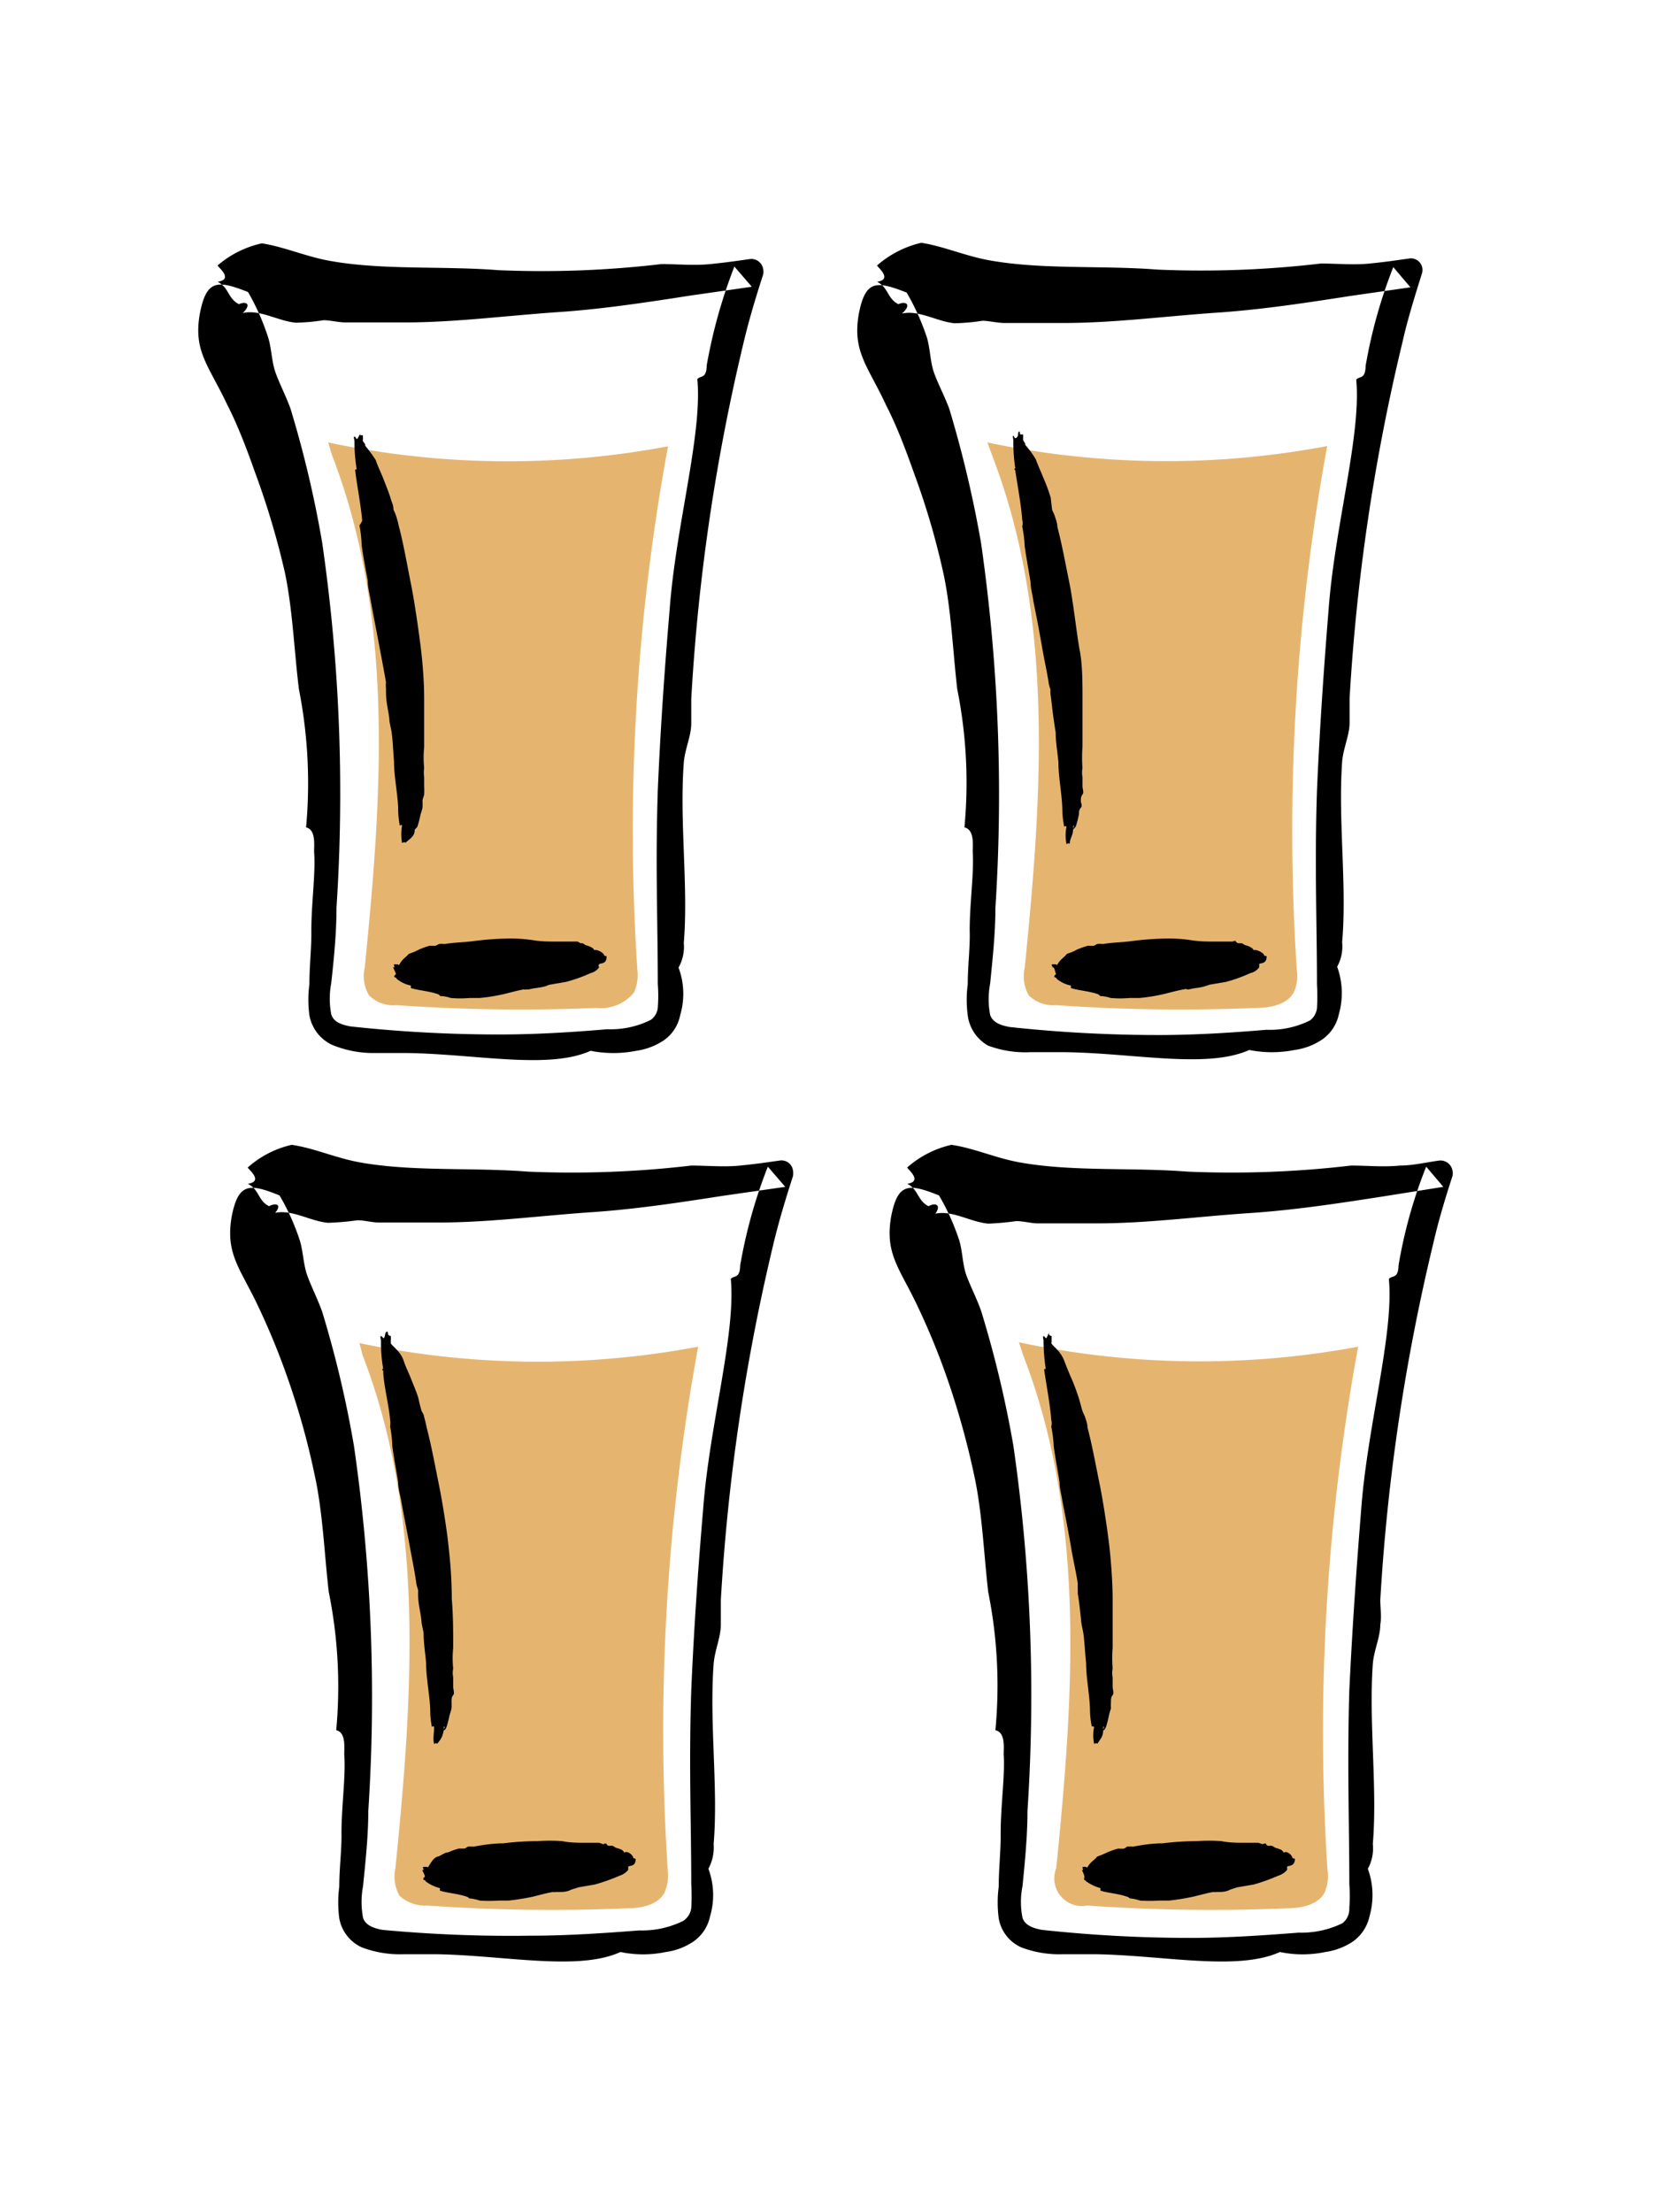 <svg xmlns="http://www.w3.org/2000/svg" viewBox="0 0 60 80"><title>illo-bev-shots</title><path d="M12,16.44c2.27,5.87,1.82,12.29,1.19,18.56a1.35,1.35,0,0,0,.16,1,1.26,1.26,0,0,0,1,.35,64.28,64.28,0,0,0,7.21.1,1.55,1.55,0,0,0,1.37-.56,1.53,1.53,0,0,0,.12-.83,76.6,76.6,0,0,1,1.11-18.92A31.28,31.28,0,0,1,11.87,16" fill="#e5b570"/><path d="M8.64,11c-.41-.21-.35-.6-.77-.81.6-.09,0-.54,0-.59A3.65,3.65,0,0,1,9.47,8.8c.82.13,1.57.47,2.44.63,1.92.35,4.07.18,6.11.34a36.9,36.9,0,0,0,5.9-.22c.59,0,1.18.06,1.77,0s.93-.11,1.42-.18h0a.43.43,0,0,1,.49.36.44.44,0,0,1,0,.2c-.26.8-.51,1.63-.7,2.43A72.71,72.71,0,0,0,25,25.28c0,.26,0,.61,0,.88,0,.46-.23.92-.27,1.42-.16,2.13.17,4.5,0,6.52a1.52,1.52,0,0,1-.19.89,2.71,2.71,0,0,1,.06,1.72,1.45,1.45,0,0,1-.59.91,2.4,2.4,0,0,1-1,.38,4.24,4.24,0,0,1-1.65,0c-1.53.69-4.17.11-6.67.08l-1.25,0A3.87,3.87,0,0,1,12,37.78a1.47,1.47,0,0,1-.81-1.06,4.26,4.26,0,0,1,0-1.13c0-.68.08-1.34.07-1.94,0-1,.16-2.08.1-2.85,0-.29.06-.79-.29-.88a17.55,17.55,0,0,0-.26-5c-.17-1.38-.23-2.92-.51-4.23A29.14,29.14,0,0,0,9.23,17.1c-.31-.88-.64-1.74-1-2.44-.68-1.45-1.25-1.95-1-3.33.24-1.23.64-1.2,1.74-.77a8.44,8.44,0,0,1,.73,1.65c.11.35.12.75.22,1.12s.43,1,.59,1.46a39.46,39.46,0,0,1,1.14,4.82,63.29,63.29,0,0,1,.52,13.21c0,.91-.09,1.82-.19,2.73a3,3,0,0,0,0,1.13c.07.24.3.37.71.44a50,50,0,0,0,5.36.29c1.31,0,2.62-.08,3.91-.19a3.25,3.25,0,0,0,1.58-.34.61.61,0,0,0,.25-.44,5.54,5.54,0,0,0,0-.86c0-2.23-.09-4.29,0-7,.09-2.12.24-4.33.43-6.55.22-3,1.19-6.34,1-8.32.12-.14.33,0,.34-.5a18.71,18.71,0,0,1,1-3.57l.63.73-2.23.32c-1.54.24-3.12.48-4.67.59-1.95.13-3.81.38-5.64.38l-2.16,0c-.24,0-.55-.08-.79-.08a7.43,7.43,0,0,1-1,.09c-.65-.06-1.3-.49-1.92-.35C9.11,11,8.91,10.88,8.64,11Z" fill-rule="evenodd"/><path d="M21.49,34.36a.19.19,0,0,0-.1-.1.76.76,0,0,0-.21-.08s-.08-.06-.12-.07H21l-.11-.06s-.08,0-.13,0l-.14,0s-.1,0-.15,0-.22,0-.33,0c-.28,0-.57,0-.86-.05a5.47,5.47,0,0,0-.89-.06,10.81,10.81,0,0,0-1.24.09c-.37.05-.75.05-1.07.11a.71.71,0,0,0-.21,0s-.08.05-.12.06-.14,0-.21,0a3,3,0,0,0-.39.14,1.84,1.84,0,0,1-.36.15c-.1.12-.23.19-.31.33s-.06.05-.11.05-.05,0-.1,0,0,.1,0,.11-.07,0-.06,0,.07.14.1.21-.05.06-.05.12.05,0,.09.09a1.17,1.17,0,0,0,.51.24s0,.11,0,.09c.24.08.64.11.94.21a.18.18,0,0,1,.12.08,1.22,1.22,0,0,1,.38.07,3.86,3.86,0,0,0,.68,0h.36a6.45,6.45,0,0,0,.88-.14c.25-.06.49-.13.72-.17a.28.28,0,0,0,.11,0h.08c.18-.05.32-.05.5-.09s.16-.06.25-.08l.58-.1a5.39,5.39,0,0,0,.9-.32.53.53,0,0,0,.31-.21s-.05-.06,0-.11.22,0,.26-.19-.06-.06-.08-.14S21.6,34.32,21.49,34.36Zm-.07,0c0-.05,0,0,0,0S21.43,34.35,21.42,34.34Z" fill-rule="evenodd"/><path d="M15,30s.08-.07.1-.12a3.83,3.83,0,0,0,.11-.43,2.17,2.17,0,0,0,.07-.24,1.94,1.94,0,0,0,0-.24c0-.08.05-.17.06-.24a2.83,2.83,0,0,0,0-.3l0-.33a1.11,1.11,0,0,1,0-.33,3.76,3.76,0,0,1,0-.75c0-.6,0-1.19,0-1.76s-.05-1.23-.11-1.74-.23-1.73-.37-2.42-.27-1.45-.43-2.05a4,4,0,0,0-.11-.41,1.89,1.89,0,0,0-.09-.21c0-.18-.06-.25-.1-.4s-.18-.5-.27-.73-.19-.42-.27-.66a5.37,5.37,0,0,0-.38-.52c0-.1-.06-.1-.09-.19a.68.68,0,0,0,0-.19s-.07,0-.09,0,0-.14,0-.1-.06.16-.1.22-.06-.07-.11-.07,0,.11,0,.18a6,6,0,0,0,.08,1s-.08,0-.05.07c.05.45.2,1.21.25,1.79A1,1,0,0,1,13,19a4.41,4.41,0,0,1,.08.72c.06.43.14.84.22,1.28,0,.23.06.44.1.68.09.5.19,1,.31,1.64s.18.94.25,1.36a.81.81,0,0,0,0,.21c0,.07,0,.11,0,.15,0,.35.08.62.12.95,0,.13.06.34.08.47.05.35.06.72.09,1.08,0,.53.12,1.08.15,1.66a3.3,3.3,0,0,0,.06.66s.06-.06.08,0a1.79,1.79,0,0,0,0,.62c.06,0,.06-.06.12,0C14.85,30.31,15,30.24,15,30Zm0-.13s0,.05,0,.09S15,29.86,15,29.84Z" fill-rule="evenodd"/><path d="M35.87,16.44c2.27,5.87,1.82,12.29,1.19,18.56a1.39,1.39,0,0,0,.15,1,1.28,1.28,0,0,0,1,.35,64.21,64.21,0,0,0,7.21.1c.51,0,1.12-.11,1.37-.56a1.44,1.44,0,0,0,.11-.83A77.09,77.09,0,0,1,48,16.13,31.29,31.29,0,0,1,35.71,16" fill="#e5b570"/><path d="M32.49,11c-.41-.21-.35-.6-.77-.81.59-.09,0-.54,0-.59a3.69,3.69,0,0,1,1.6-.82c.82.13,1.57.47,2.44.63,1.92.35,4.06.18,6.11.34a36.94,36.94,0,0,0,5.9-.22c.59,0,1.18.06,1.77,0s.92-.11,1.41-.18h0a.42.42,0,0,1,.47.56c-.25.8-.51,1.63-.69,2.43a72.71,72.71,0,0,0-1.92,12.91c0,.26,0,.61,0,.88,0,.46-.23.92-.27,1.42-.15,2.13.18,4.5,0,6.52a1.51,1.51,0,0,1-.18.89,2.78,2.78,0,0,1,.06,1.72,1.47,1.47,0,0,1-.6.91,2.34,2.34,0,0,1-1,.38,4.18,4.18,0,0,1-1.64,0c-1.53.69-4.17.11-6.67.08l-1.25,0a3.84,3.84,0,0,1-1.53-.24A1.47,1.47,0,0,1,35,36.72a4.29,4.29,0,0,1,0-1.13c0-.68.09-1.34.07-1.94,0-1,.16-2.08.11-2.85,0-.29.06-.79-.3-.88a17.2,17.2,0,0,0-.26-5c-.16-1.38-.22-2.92-.51-4.23a27.47,27.47,0,0,0-1.05-3.57c-.31-.88-.64-1.74-1-2.44-.67-1.45-1.24-1.95-1-3.33.24-1.23.63-1.2,1.73-.77a8.47,8.47,0,0,1,.74,1.65c.1.35.11.75.21,1.12s.44,1,.6,1.46a41.4,41.4,0,0,1,1.14,4.82,64,64,0,0,1,.52,13.21c0,.91-.1,1.82-.19,2.73a3,3,0,0,0,0,1.13c.08.24.31.37.71.44a50.23,50.23,0,0,0,5.36.29c1.32,0,2.62-.08,3.92-.19a3.25,3.25,0,0,0,1.58-.34.65.65,0,0,0,.25-.44,7.15,7.15,0,0,0,0-.86c0-2.23-.09-4.29,0-7,.09-2.12.24-4.33.42-6.55.22-3,1.19-6.34,1-8.32.12-.14.33,0,.34-.5a18,18,0,0,1,1-3.57l.62.73-2.22.32c-1.54.24-3.12.48-4.68.59-1.94.13-3.8.38-5.63.38l-2.16,0c-.24,0-.56-.08-.79-.08a7.57,7.57,0,0,1-1,.09c-.65-.06-1.29-.49-1.91-.35C33,11,32.75,10.88,32.49,11Z" fill-rule="evenodd"/><path d="M45.34,34.36a.24.24,0,0,0-.1-.1.76.76,0,0,0-.21-.08s-.09-.06-.12-.07h-.1s-.08,0-.11-.06-.09,0-.13,0l-.14,0s-.11,0-.15,0-.22,0-.33,0c-.28,0-.57,0-.87-.05a5.28,5.28,0,0,0-.88-.06,10.82,10.82,0,0,0-1.25.09c-.36.05-.74.05-1.06.11a.78.78,0,0,0-.22,0s-.07.05-.11.06-.14,0-.21,0a3.17,3.17,0,0,0-.4.14,1.61,1.61,0,0,1-.36.15c-.09.12-.22.19-.31.33s-.06.05-.1.05,0,0-.1,0,0,.1,0,.11-.06,0,0,0,.07.14.1.21-.05.06-.05.12.05,0,.09.09a1.17,1.17,0,0,0,.51.24s0,.11,0,.09c.23.08.64.11.94.21a.21.21,0,0,1,.12.08,1.27,1.27,0,0,1,.38.07,3.83,3.83,0,0,0,.68,0h.36a6.31,6.31,0,0,0,.87-.14c.25-.06.5-.13.72-.17s.07,0,.12,0h.08c.18-.05.32-.05.49-.09a2.41,2.41,0,0,0,.25-.08l.59-.1a5.29,5.29,0,0,0,.89-.32.52.52,0,0,0,.32-.21s0-.06,0-.11.22,0,.26-.19-.06-.06-.08-.14S45.44,34.32,45.34,34.36Zm-.07,0c0-.05,0,0,0,0S45.28,34.35,45.27,34.34Z" fill-rule="evenodd"/><path d="M38.81,30s.07-.07.1-.12a3.83,3.83,0,0,0,.11-.43c0-.08,0-.16.07-.24s0-.16,0-.24,0-.17.06-.24,0-.2,0-.3l0-.33a.86.86,0,0,1,0-.33,4.7,4.7,0,0,1,0-.75c0-.6,0-1.19,0-1.76s0-1.23-.1-1.74-.23-1.73-.37-2.42-.28-1.45-.44-2.05c0-.14-.06-.29-.1-.41s-.07-.14-.09-.21L38,18a5.76,5.76,0,0,0-.27-.73c-.09-.23-.18-.42-.27-.66a3.31,3.31,0,0,0-.38-.52c0-.1-.06-.1-.08-.19a1.48,1.48,0,0,0,0-.19s-.07,0-.1,0,0-.14-.05-.1,0,.16-.09.22-.07-.07-.11-.07,0,.11,0,.18a6.11,6.11,0,0,0,.07,1s-.08,0,0,.07c.06.45.21,1.21.25,1.79a.48.48,0,0,1,0,.24,4.43,4.43,0,0,1,.09.72c.06.43.14.84.21,1.28,0,.23.07.44.1.68.1.5.2,1,.31,1.64s.19.94.25,1.36a1.42,1.42,0,0,0,.06.21l0,.15c.05.35.07.62.12.95l.07.47c0,.35.07.72.1,1.08,0,.53.12,1.08.14,1.66a3.26,3.26,0,0,0,.07.66s.06-.06.08,0a1.58,1.58,0,0,0,0,.62c.06,0,.06-.06.12,0C38.69,30.31,38.8,30.24,38.81,30Zm0-.13s0,.05,0,.09S38.84,29.86,38.84,29.84Z" fill-rule="evenodd"/><path d="M13.11,49c2.27,5.88,1.82,12.3,1.19,18.56a1.41,1.41,0,0,0,.15,1,1.38,1.38,0,0,0,1,.35,64.25,64.25,0,0,0,7.21.1c.52,0,1.12-.11,1.37-.56a1.56,1.56,0,0,0,.12-.83,77.05,77.05,0,0,1,1.1-18.92A31.29,31.29,0,0,1,13,48.57" fill="#e5b570"/><path d="M9.73,43.62c-.41-.21-.35-.61-.77-.81.6-.09,0-.54,0-.59a3.59,3.59,0,0,1,1.59-.82c.82.12,1.57.47,2.44.63,1.92.35,4.07.18,6.11.34a36.94,36.94,0,0,0,5.9-.22c.59,0,1.18.06,1.77,0s.93-.11,1.42-.18h0a.42.42,0,0,1,.49.36.66.66,0,0,1,0,.2c-.26.8-.51,1.63-.7,2.42a73,73,0,0,0-1.91,12.91c0,.26,0,.62,0,.89,0,.46-.22.92-.26,1.42-.16,2.12.17,4.5,0,6.51a1.63,1.63,0,0,1-.19.9,2.71,2.71,0,0,1,.06,1.72,1.47,1.47,0,0,1-.6.91,2.34,2.34,0,0,1-1,.38,4,4,0,0,1-1.64,0c-1.53.7-4.17.12-6.67.08H14.61a3.88,3.88,0,0,1-1.53-.25,1.43,1.43,0,0,1-.81-1.05,4.37,4.37,0,0,1,0-1.14c0-.67.09-1.33.08-1.93,0-1,.16-2.08.1-2.85,0-.29.06-.8-.29-.88a17.21,17.21,0,0,0-.27-5c-.16-1.39-.22-2.92-.51-4.23a27.47,27.47,0,0,0-1-3.57,25.84,25.84,0,0,0-1-2.44c-.67-1.45-1.24-1.95-1-3.34.24-1.22.64-1.2,1.73-.76a8.21,8.21,0,0,1,.74,1.65c.1.34.12.75.22,1.11s.43,1,.59,1.47a39.46,39.46,0,0,1,1.14,4.82,63.26,63.26,0,0,1,.52,13.21c0,.9-.1,1.81-.19,2.72a3.06,3.06,0,0,0,0,1.14c.07.23.3.37.71.44A49.9,49.9,0,0,0,19.2,70c1.32,0,2.62-.09,3.92-.19a3.37,3.37,0,0,0,1.58-.34A.65.65,0,0,0,25,69a7.33,7.33,0,0,0,0-.87c0-2.22-.09-4.28,0-7,.09-2.12.24-4.33.43-6.55.22-3,1.19-6.35,1-8.33.12-.14.33,0,.34-.49a18,18,0,0,1,1-3.57l.63.73-2.23.32c-1.54.24-3.12.48-4.68.59-1.94.13-3.8.38-5.63.38l-2.16,0c-.24,0-.56-.09-.79-.08a9.3,9.3,0,0,1-1.05.09c-.65-.06-1.29-.49-1.91-.36C10.2,43.57,10,43.48,9.73,43.62Z" fill-rule="evenodd"/><path d="M22.58,67a.27.27,0,0,0-.1-.11,1.29,1.29,0,0,0-.21-.07s-.08-.06-.12-.07-.06,0-.1,0-.08,0-.11-.06-.08,0-.13,0l-.14-.05c-.05,0-.11,0-.15,0s-.22,0-.33,0c-.28,0-.57,0-.86-.06a6.83,6.83,0,0,0-.89,0,10.46,10.46,0,0,0-1.24.08c-.37,0-.75.06-1.07.12a1.36,1.36,0,0,0-.21,0,.75.75,0,0,1-.12.07c-.07,0-.14,0-.21,0a2.58,2.58,0,0,0-.39.14c-.13,0-.23.11-.37.15s-.22.18-.31.32,0,.05-.1.05-.05,0-.1,0,0,.09,0,.11-.07,0-.06,0,.07.13.1.2-.05.06-.05.13.05,0,.09.09a1.46,1.46,0,0,0,.51.24s0,.11,0,.09c.23.08.64.11.94.21a.21.21,0,0,1,.12.07,1.72,1.72,0,0,1,.38.08,5.12,5.12,0,0,0,.68,0c.12,0,.24,0,.36,0a8.49,8.49,0,0,0,.88-.14c.24-.06.49-.13.72-.17a.28.28,0,0,0,.11,0h.08c.18,0,.32,0,.49-.09l.26-.08.58-.1a7,7,0,0,0,.9-.32.64.64,0,0,0,.31-.21s0-.06,0-.11.22,0,.26-.19-.06-.06-.08-.15S22.69,66.91,22.58,67Zm-.07,0s0,0,0,0S22.52,66.94,22.51,66.94Z" fill-rule="evenodd"/><path d="M16.05,62.57c.05,0,.08-.07.1-.12a3.83,3.83,0,0,0,.11-.43,2.17,2.17,0,0,0,.07-.24,1.94,1.94,0,0,0,0-.24c0-.08,0-.17.06-.24s0-.2,0-.31,0-.23,0-.33a.83.83,0,0,1,0-.32,3.76,3.76,0,0,1,0-.75c0-.6,0-1.19-.05-1.76a16.29,16.29,0,0,0-.1-1.74c-.06-.66-.23-1.73-.37-2.42s-.28-1.45-.44-2.05a4.11,4.11,0,0,0-.1-.41c0-.07-.07-.14-.09-.21s-.07-.25-.1-.4-.18-.5-.27-.73-.19-.42-.27-.66-.24-.39-.38-.53-.07-.1-.09-.18a.68.68,0,0,0,0-.19s-.07,0-.09-.05,0-.13-.06-.1-.05.17-.09.22-.06-.07-.11-.06,0,.1,0,.18a5.13,5.13,0,0,0,.08,1s-.08,0,0,.07c0,.45.2,1.21.25,1.78a.9.9,0,0,1,0,.24,4.66,4.66,0,0,1,.08.72c.06.44.14.84.21,1.29,0,.23.07.44.11.67.09.51.19,1,.31,1.65s.18.93.24,1.36a1.42,1.42,0,0,0,.06.21l0,.15c0,.34.08.62.12.94,0,.14.06.34.08.48,0,.35.06.72.09,1.07,0,.54.12,1.09.15,1.67a3.13,3.13,0,0,0,.06.65s.06-.05.08,0c0,.25-.05.41,0,.61.06,0,.05-.05.11,0C15.94,62.9,16,62.83,16.05,62.57Zm0-.13s0,.05,0,.09S16.08,62.46,16.08,62.44Z" fill-rule="evenodd"/><path d="M37,49c2.28,5.88,1.83,12.3,1.2,18.56a1,1,0,0,0,1.12,1.35,64.21,64.21,0,0,0,7.21.1c.51,0,1.12-.11,1.37-.56a1.47,1.47,0,0,0,.11-.83,77.06,77.06,0,0,1,1.11-18.92,31.28,31.28,0,0,1-12.27-.16" fill="#e5b570"/><path d="M33.58,43.62c-.41-.21-.36-.61-.77-.81.59-.09,0-.54,0-.59a3.63,3.63,0,0,1,1.6-.82c.82.12,1.57.47,2.44.63,1.91.35,4.06.18,6.11.34a36.94,36.94,0,0,0,5.9-.22c.59,0,1.17.06,1.77,0,.45,0,.92-.11,1.41-.18h0a.44.44,0,0,1,.49.36.44.44,0,0,1,0,.2c-.26.8-.51,1.63-.69,2.42a73,73,0,0,0-1.92,12.91c0,.26.05.62,0,.89,0,.46-.23.92-.27,1.42-.15,2.12.17,4.5,0,6.51a1.54,1.54,0,0,1-.18.9,2.78,2.78,0,0,1,.06,1.72,1.51,1.51,0,0,1-.6.91,2.4,2.4,0,0,1-1,.38,4,4,0,0,1-1.64,0c-1.54.7-4.18.12-6.67.08H38.46a3.88,3.88,0,0,1-1.53-.25,1.41,1.41,0,0,1-.81-1.05,4.37,4.37,0,0,1,0-1.14c0-.67.08-1.33.07-1.93,0-1,.16-2.08.11-2.85,0-.29.06-.8-.3-.88a17.19,17.19,0,0,0-.26-5c-.16-1.39-.22-2.92-.51-4.23a29.13,29.13,0,0,0-1-3.57,25.84,25.84,0,0,0-1-2.44c-.67-1.45-1.24-1.95-1-3.34.24-1.22.63-1.2,1.73-.76a8.21,8.21,0,0,1,.74,1.65c.1.34.11.75.21,1.11s.44,1,.59,1.47a39.46,39.46,0,0,1,1.15,4.82,63.29,63.29,0,0,1,.51,13.21c0,.9-.09,1.81-.18,2.72a2.89,2.89,0,0,0,0,1.14c.07.23.3.37.71.44a50.09,50.09,0,0,0,5.36.29c1.32,0,2.62-.09,3.92-.19a3.4,3.4,0,0,0,1.58-.34A.65.65,0,0,0,48.8,69a5.85,5.85,0,0,0,0-.87c0-2.22-.08-4.28,0-7,.1-2.12.25-4.33.43-6.55.22-3,1.19-6.35,1-8.33.13-.14.34,0,.35-.49a17.35,17.35,0,0,1,1-3.57l.62.73L50,43.27c-1.54.24-3.12.48-4.68.59-2,.13-3.8.38-5.63.38l-2.16,0c-.24,0-.56-.09-.79-.08a9.71,9.71,0,0,1-1,.09c-.65-.06-1.29-.49-1.91-.36C34.05,43.57,33.84,43.48,33.58,43.62Z" fill-rule="evenodd"/><path d="M46.43,67a.27.27,0,0,0-.1-.11,1.29,1.29,0,0,0-.21-.07s-.09-.06-.12-.07-.07,0-.1,0-.08,0-.11-.06-.09,0-.13,0l-.15-.05s-.1,0-.14,0-.22,0-.34,0c-.27,0-.57,0-.86-.06a6.58,6.58,0,0,0-.88,0,10.76,10.76,0,0,0-1.25.08c-.37,0-.75.06-1.06.12a1.5,1.5,0,0,0-.22,0s-.07.06-.11.07-.15,0-.21,0a2.7,2.7,0,0,0-.4.14,3.88,3.88,0,0,1-.36.15c-.09.12-.22.18-.31.32s-.06.05-.1.05-.06,0-.1,0,0,.09,0,.11-.06,0-.05,0,.07.13.09.2,0,.06,0,.13,0,0,.08.09a1.64,1.64,0,0,0,.51.24s0,.11,0,.09c.23.08.64.11.93.21a.24.24,0,0,1,.13.07,1.53,1.53,0,0,1,.37.08,5.27,5.27,0,0,0,.69,0c.12,0,.24,0,.36,0a8.3,8.3,0,0,0,.87-.14c.25-.06.5-.13.72-.17a.43.43,0,0,0,.12,0H44c.19,0,.33,0,.5-.09l.25-.08.59-.1a6.83,6.83,0,0,0,.89-.32.67.67,0,0,0,.32-.21s0-.06,0-.11.22,0,.27-.19-.06-.06-.08-.15S46.53,66.91,46.43,67Zm-.07,0s0,0,0,0S46.36,66.94,46.36,66.94Z" fill-rule="evenodd"/><path d="M39.9,62.57c.05,0,.07-.07.1-.12a3.83,3.83,0,0,0,.11-.43,2.17,2.17,0,0,1,.07-.24,1.94,1.94,0,0,1,0-.24c0-.08,0-.17.06-.24s0-.2,0-.31,0-.23,0-.33a.83.83,0,0,1,0-.32,4.73,4.73,0,0,1,0-.75c0-.6,0-1.19,0-1.76s-.05-1.24-.1-1.74c-.07-.66-.23-1.73-.37-2.42s-.28-1.45-.44-2.05c0-.14-.06-.29-.1-.41a1.89,1.89,0,0,1-.09-.21l-.11-.4c-.08-.25-.17-.5-.27-.73s-.18-.42-.27-.66-.24-.39-.38-.53-.06-.1-.08-.18a1.62,1.62,0,0,0,0-.19s-.07,0-.09-.05,0-.13,0-.1-.06.17-.09.22-.07-.07-.11-.06,0,.1,0,.18a7.37,7.37,0,0,0,.08,1s-.08,0-.05.07c.06.45.21,1.21.25,1.78a.47.47,0,0,1,0,.24,4.72,4.72,0,0,1,.09.72c.06.44.14.84.21,1.29,0,.23.07.44.1.67.1.51.2,1,.31,1.65s.19.93.25,1.36a1.65,1.65,0,0,0,0,.21l0,.15c.06.34.08.62.12.94,0,.14.06.34.08.48.05.35.06.72.1,1.07,0,.54.12,1.09.14,1.67a3.08,3.08,0,0,0,.07.65s0-.05.08,0a1.52,1.52,0,0,0,0,.61c.06,0,.06-.05.12,0C39.78,62.9,39.89,62.83,39.9,62.57Zm0-.13s0,.05,0,.09S39.93,62.46,39.93,62.44Z" fill-rule="evenodd"/></svg>